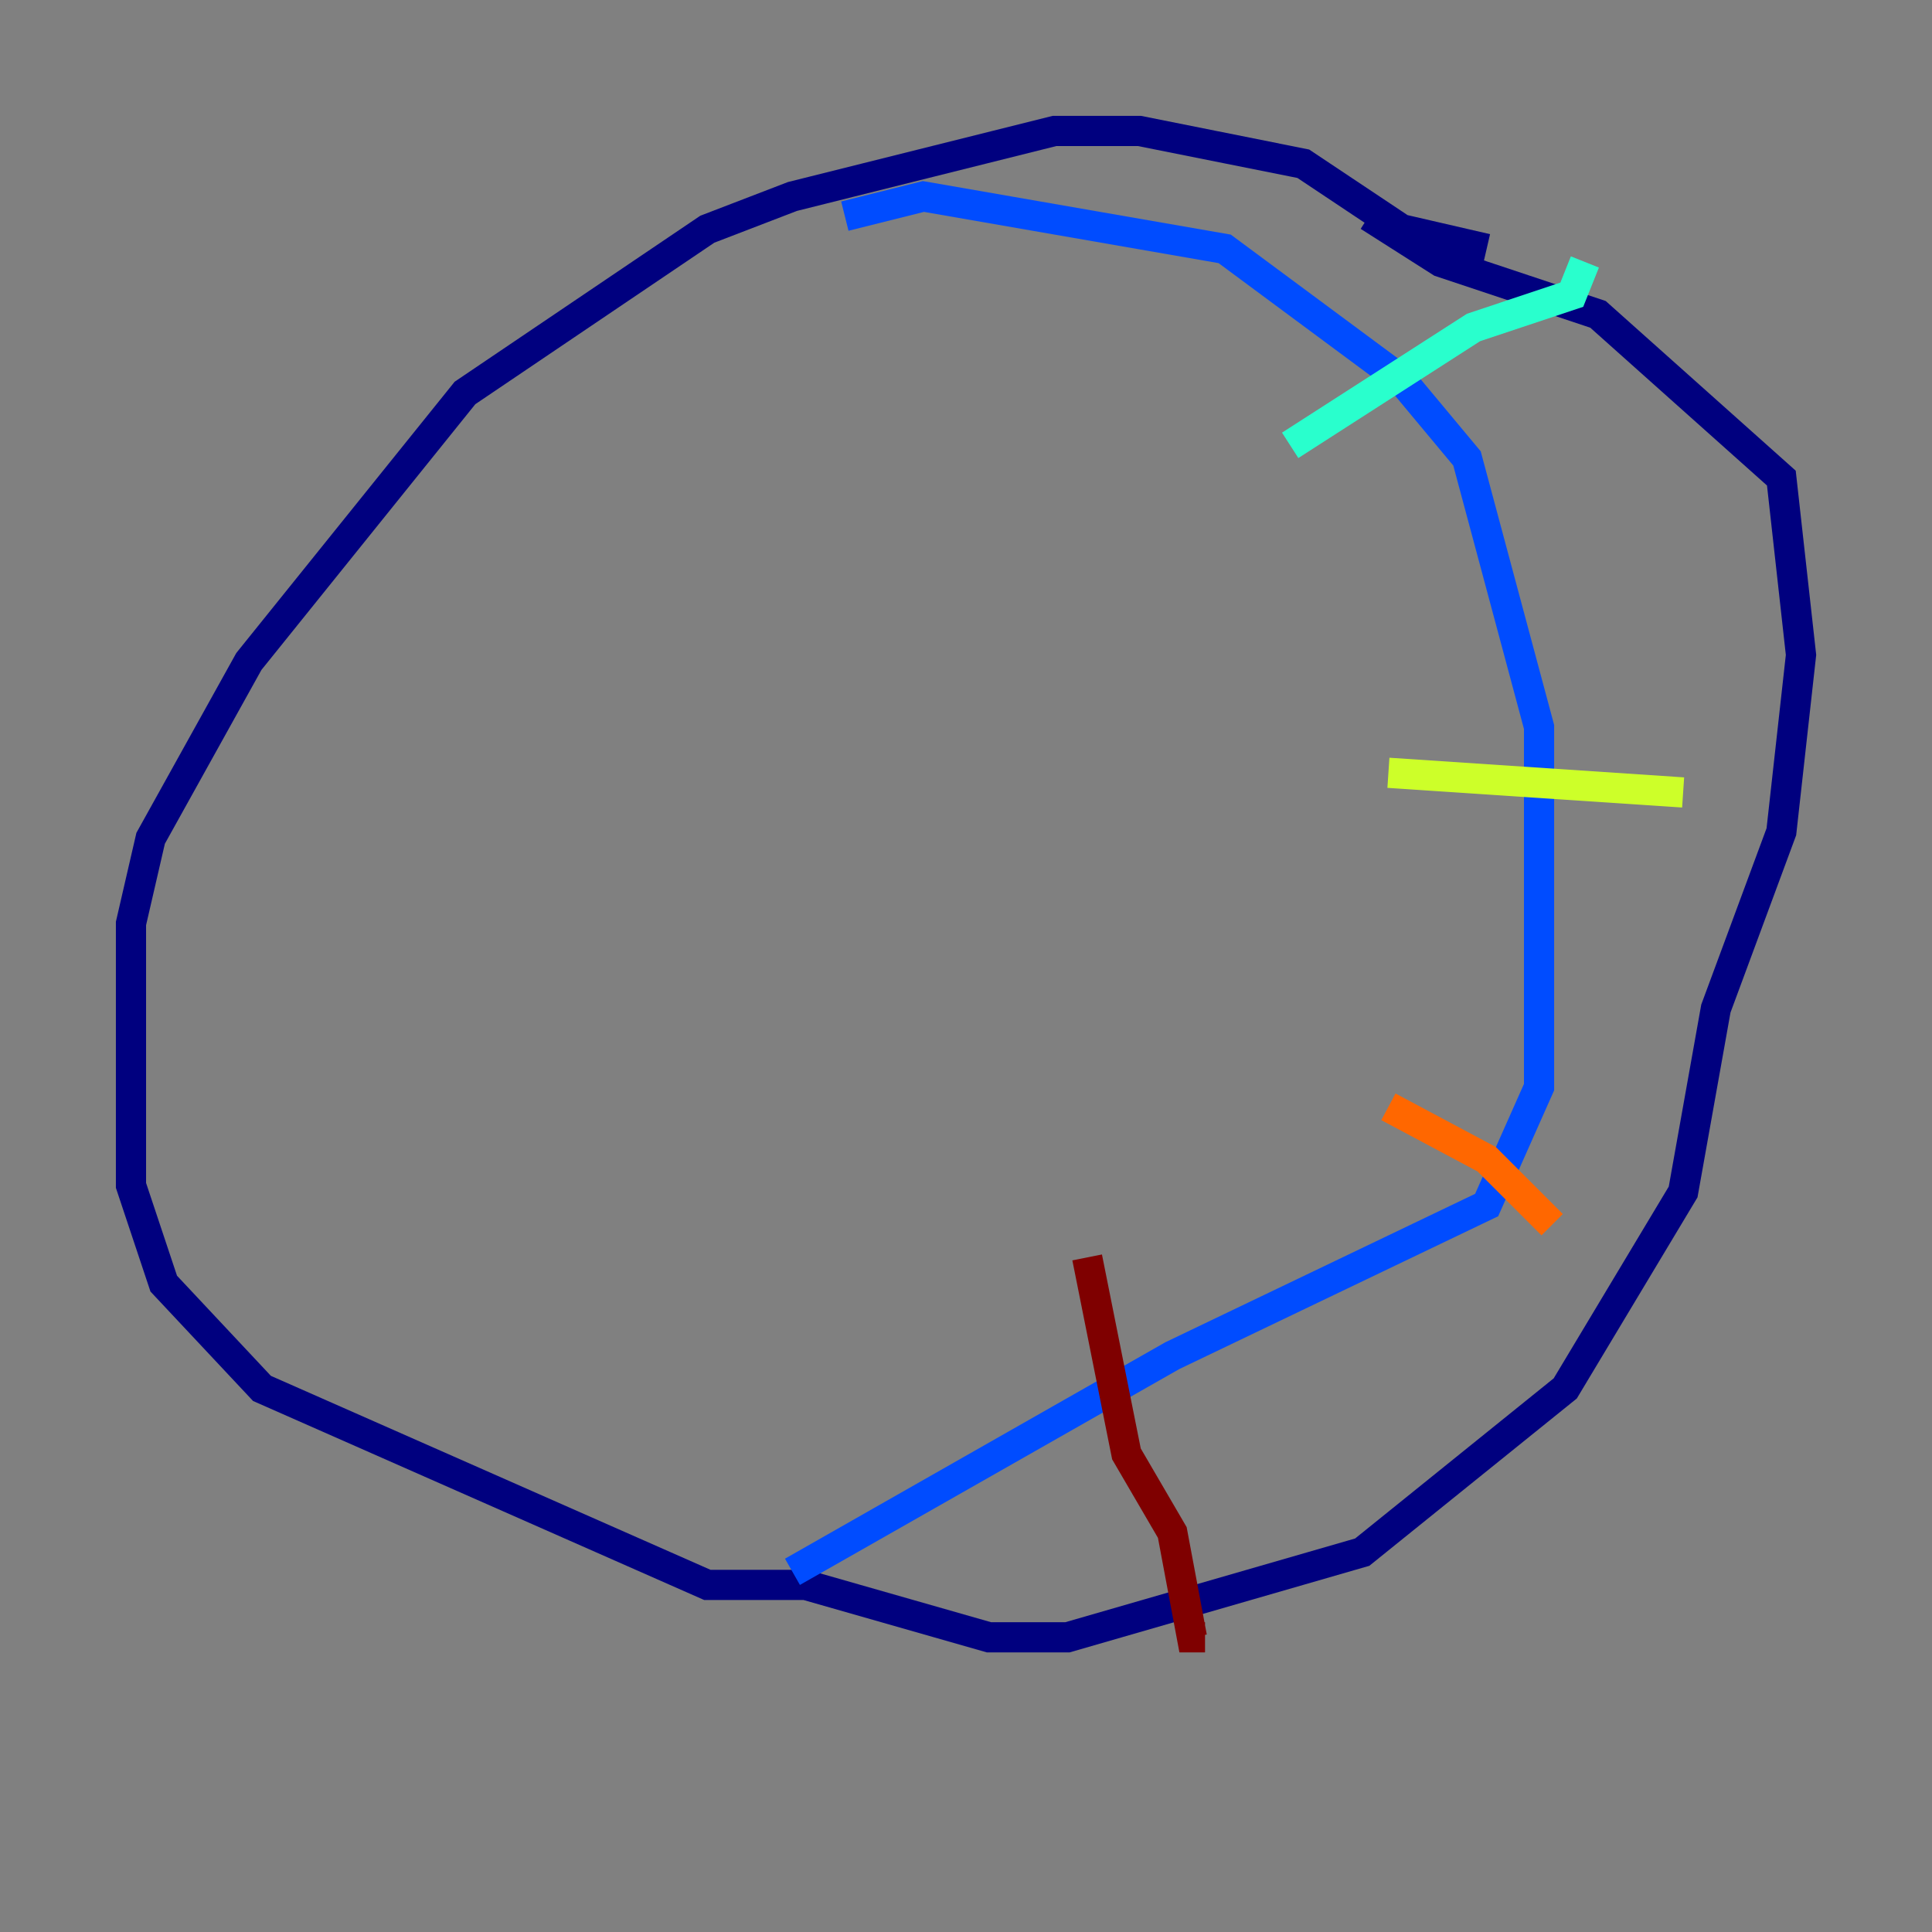 <?xml version="1.0" encoding="utf-8" ?>
<svg baseProfile="tiny" height="128" version="1.2" viewBox="0,0,128,128" width="128" xmlns="http://www.w3.org/2000/svg" xmlns:ev="http://www.w3.org/2001/xml-events" xmlns:xlink="http://www.w3.org/1999/xlink"><rect x="0" y="0" width="128" height="128" fill="#808080" stroke="none"/><defs /><polyline fill="none" points="98.495,16.488 92.854,15.186 86.346,10.848 75.498,8.678 69.858,8.678 52.502,13.017 46.861,15.186 30.807,26.034 16.488,43.824 9.98,55.539 8.678,61.18 8.678,78.536 10.848,85.044 17.356,91.986 46.861,105.003 53.37,105.003 65.519,108.475 70.725,108.475 90.251,102.834 103.702,91.986 111.512,78.969 113.681,66.82 118.02,55.105 119.322,43.39 118.02,31.675 105.871,20.827 95.458,17.356 90.685,14.319" stroke="#00007f" stroke-width="2" /><polyline fill="none" points="55.973,14.319 61.18,13.017 81.139,16.488 92.854,25.166 97.193,30.373 101.966,48.163 101.966,72.027 98.495,79.837 77.668,89.817 52.502,104.136" stroke="#004cff" stroke-width="2" /><polyline fill="none" points="85.478,29.505 97.627,21.695 104.136,19.525 105.003,17.356" stroke="#29ffcd" stroke-width="2" /><polyline fill="none" points="91.986,51.2 111.512,52.502" stroke="#cdff29" stroke-width="2" /><polyline fill="none" points="91.986,73.329 98.495,76.8 102.834,81.139" stroke="#ff6700" stroke-width="2" /><polyline fill="none" points="72.027,83.308 74.63,96.325 77.668,101.532 78.969,108.475 79.837,108.475" stroke="#7f0000" stroke-width="2" /></svg>